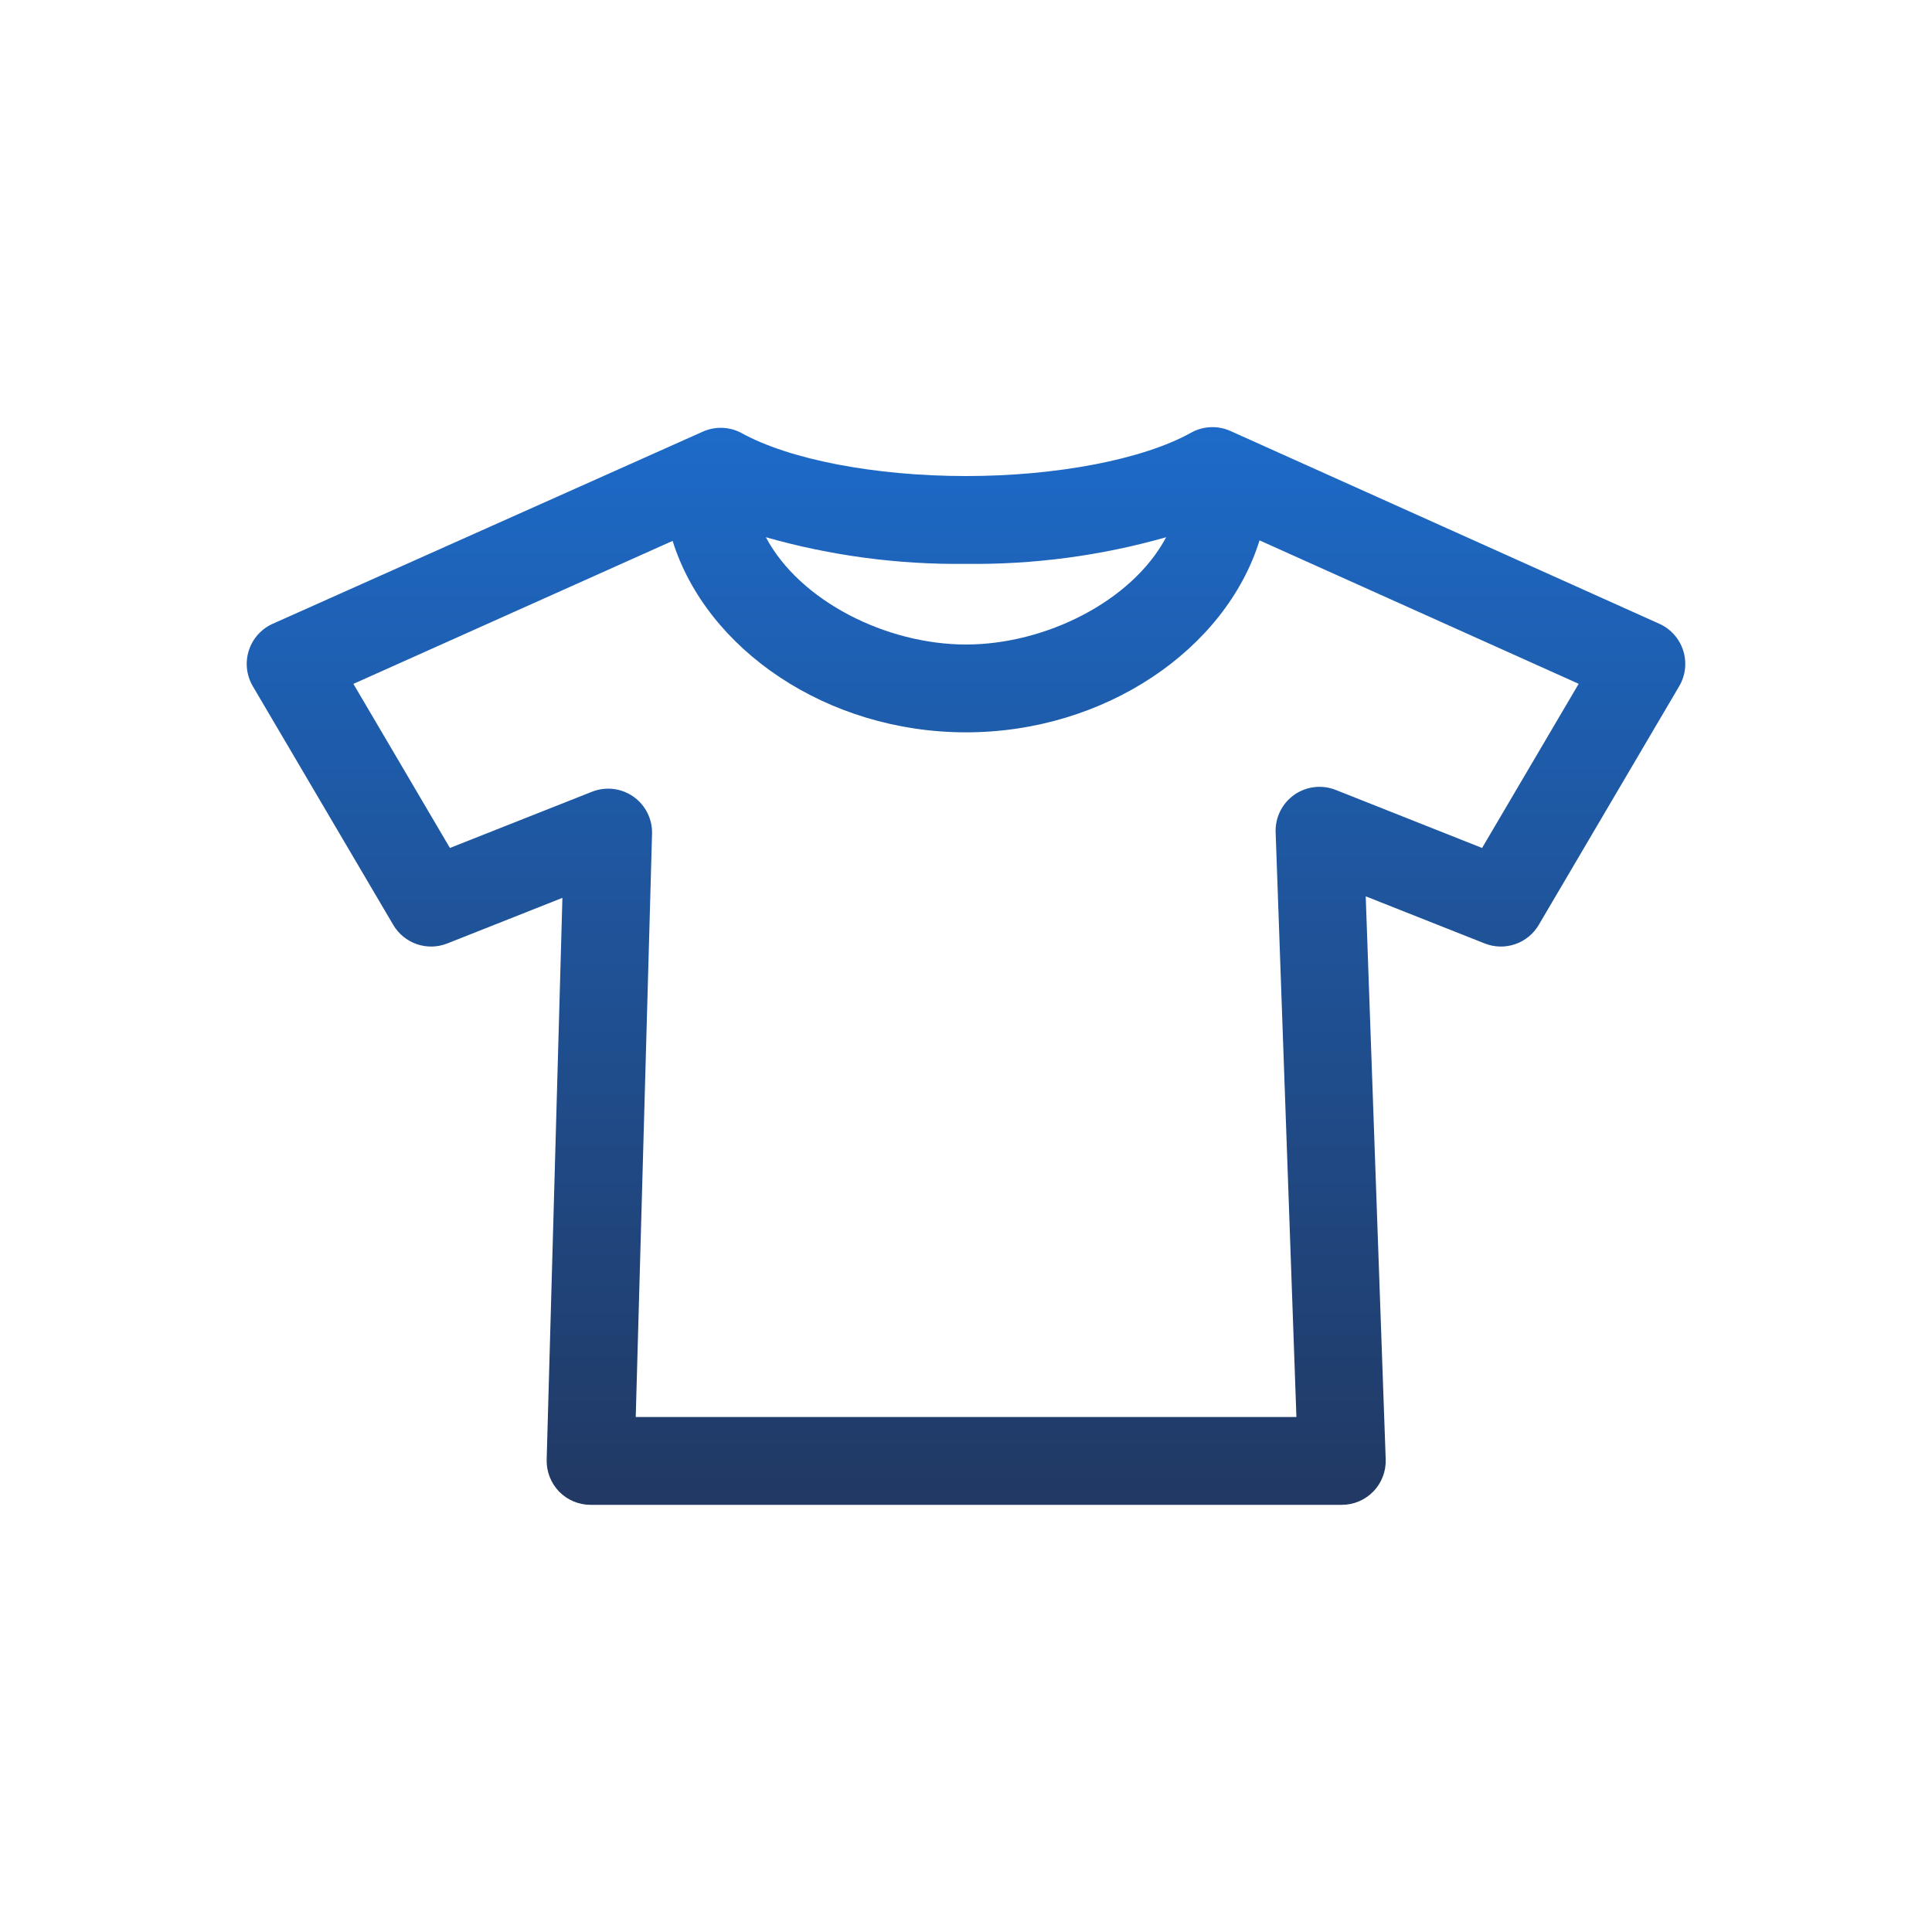 <svg id="Layer_1" data-name="Layer 1" xmlns="http://www.w3.org/2000/svg" xmlns:xlink="http://www.w3.org/1999/xlink" viewBox="0 0 264 264"><defs><style>.cls-1{fill:none;}.cls-2{clip-path:url(#clip-path);}.cls-3{fill:url(#linear-gradient);}</style><clipPath id="clip-path"><path class="cls-1" d="M230,88.89a6,6,0,0,0-3.25-3.65L168.13,58.89a6,6,0,0,0-5.38.24c-6.55,3.65-18.33,5.92-30.75,5.92s-24.11-2.25-30.68-5.88A6,6,0,0,0,96,59L37.26,85.24A6,6,0,0,0,34,88.89a6,6,0,0,0,.54,4.87l19.2,32.63a6,6,0,0,0,7.38,2.53l15.73-6.23L74.7,199.46a6.06,6.06,0,0,0,1.7,4.36,6,6,0,0,0,4.3,1.81H183.35a6,6,0,0,0,6-6.21l-2.73-76.94,16.26,6.44a6,6,0,0,0,7.38-2.53l19.2-32.63A6,6,0,0,0,230,88.89ZM159.35,73.41c-4.66,8.76-16.5,14.66-27.35,14.66s-22.69-5.9-27.35-14.66A95.69,95.69,0,0,0,132,77.05,95.64,95.64,0,0,0,159.35,73.41Zm43.17,42.46-20-7.93a6,6,0,0,0-8.21,5.79l2.84,79.9H86.87l2.23-79.7a6,6,0,0,0-8.21-5.74l-19.41,7.68L48.29,93.45,91.91,73.91C96.55,88.75,113,100.07,132,100.07s35.5-11.36,40.11-26.23l43.61,19.6Z"/></clipPath><linearGradient id="linear-gradient" x1="-40.91" y1="-5996.71" x2="188.01" y2="-5996.71" gradientTransform="translate(58.45 6128.71)" gradientUnits="userSpaceOnUse"><stop offset="0" stop-color="#1c78e4"/><stop offset="1" stop-color="#222b47"/></linearGradient></defs><title>merch</title><g class="cls-2"><rect class="cls-3" x="17.54" y="17.54" width="228.92" height="228.92" transform="translate(264 0) rotate(90)"/></g></svg>